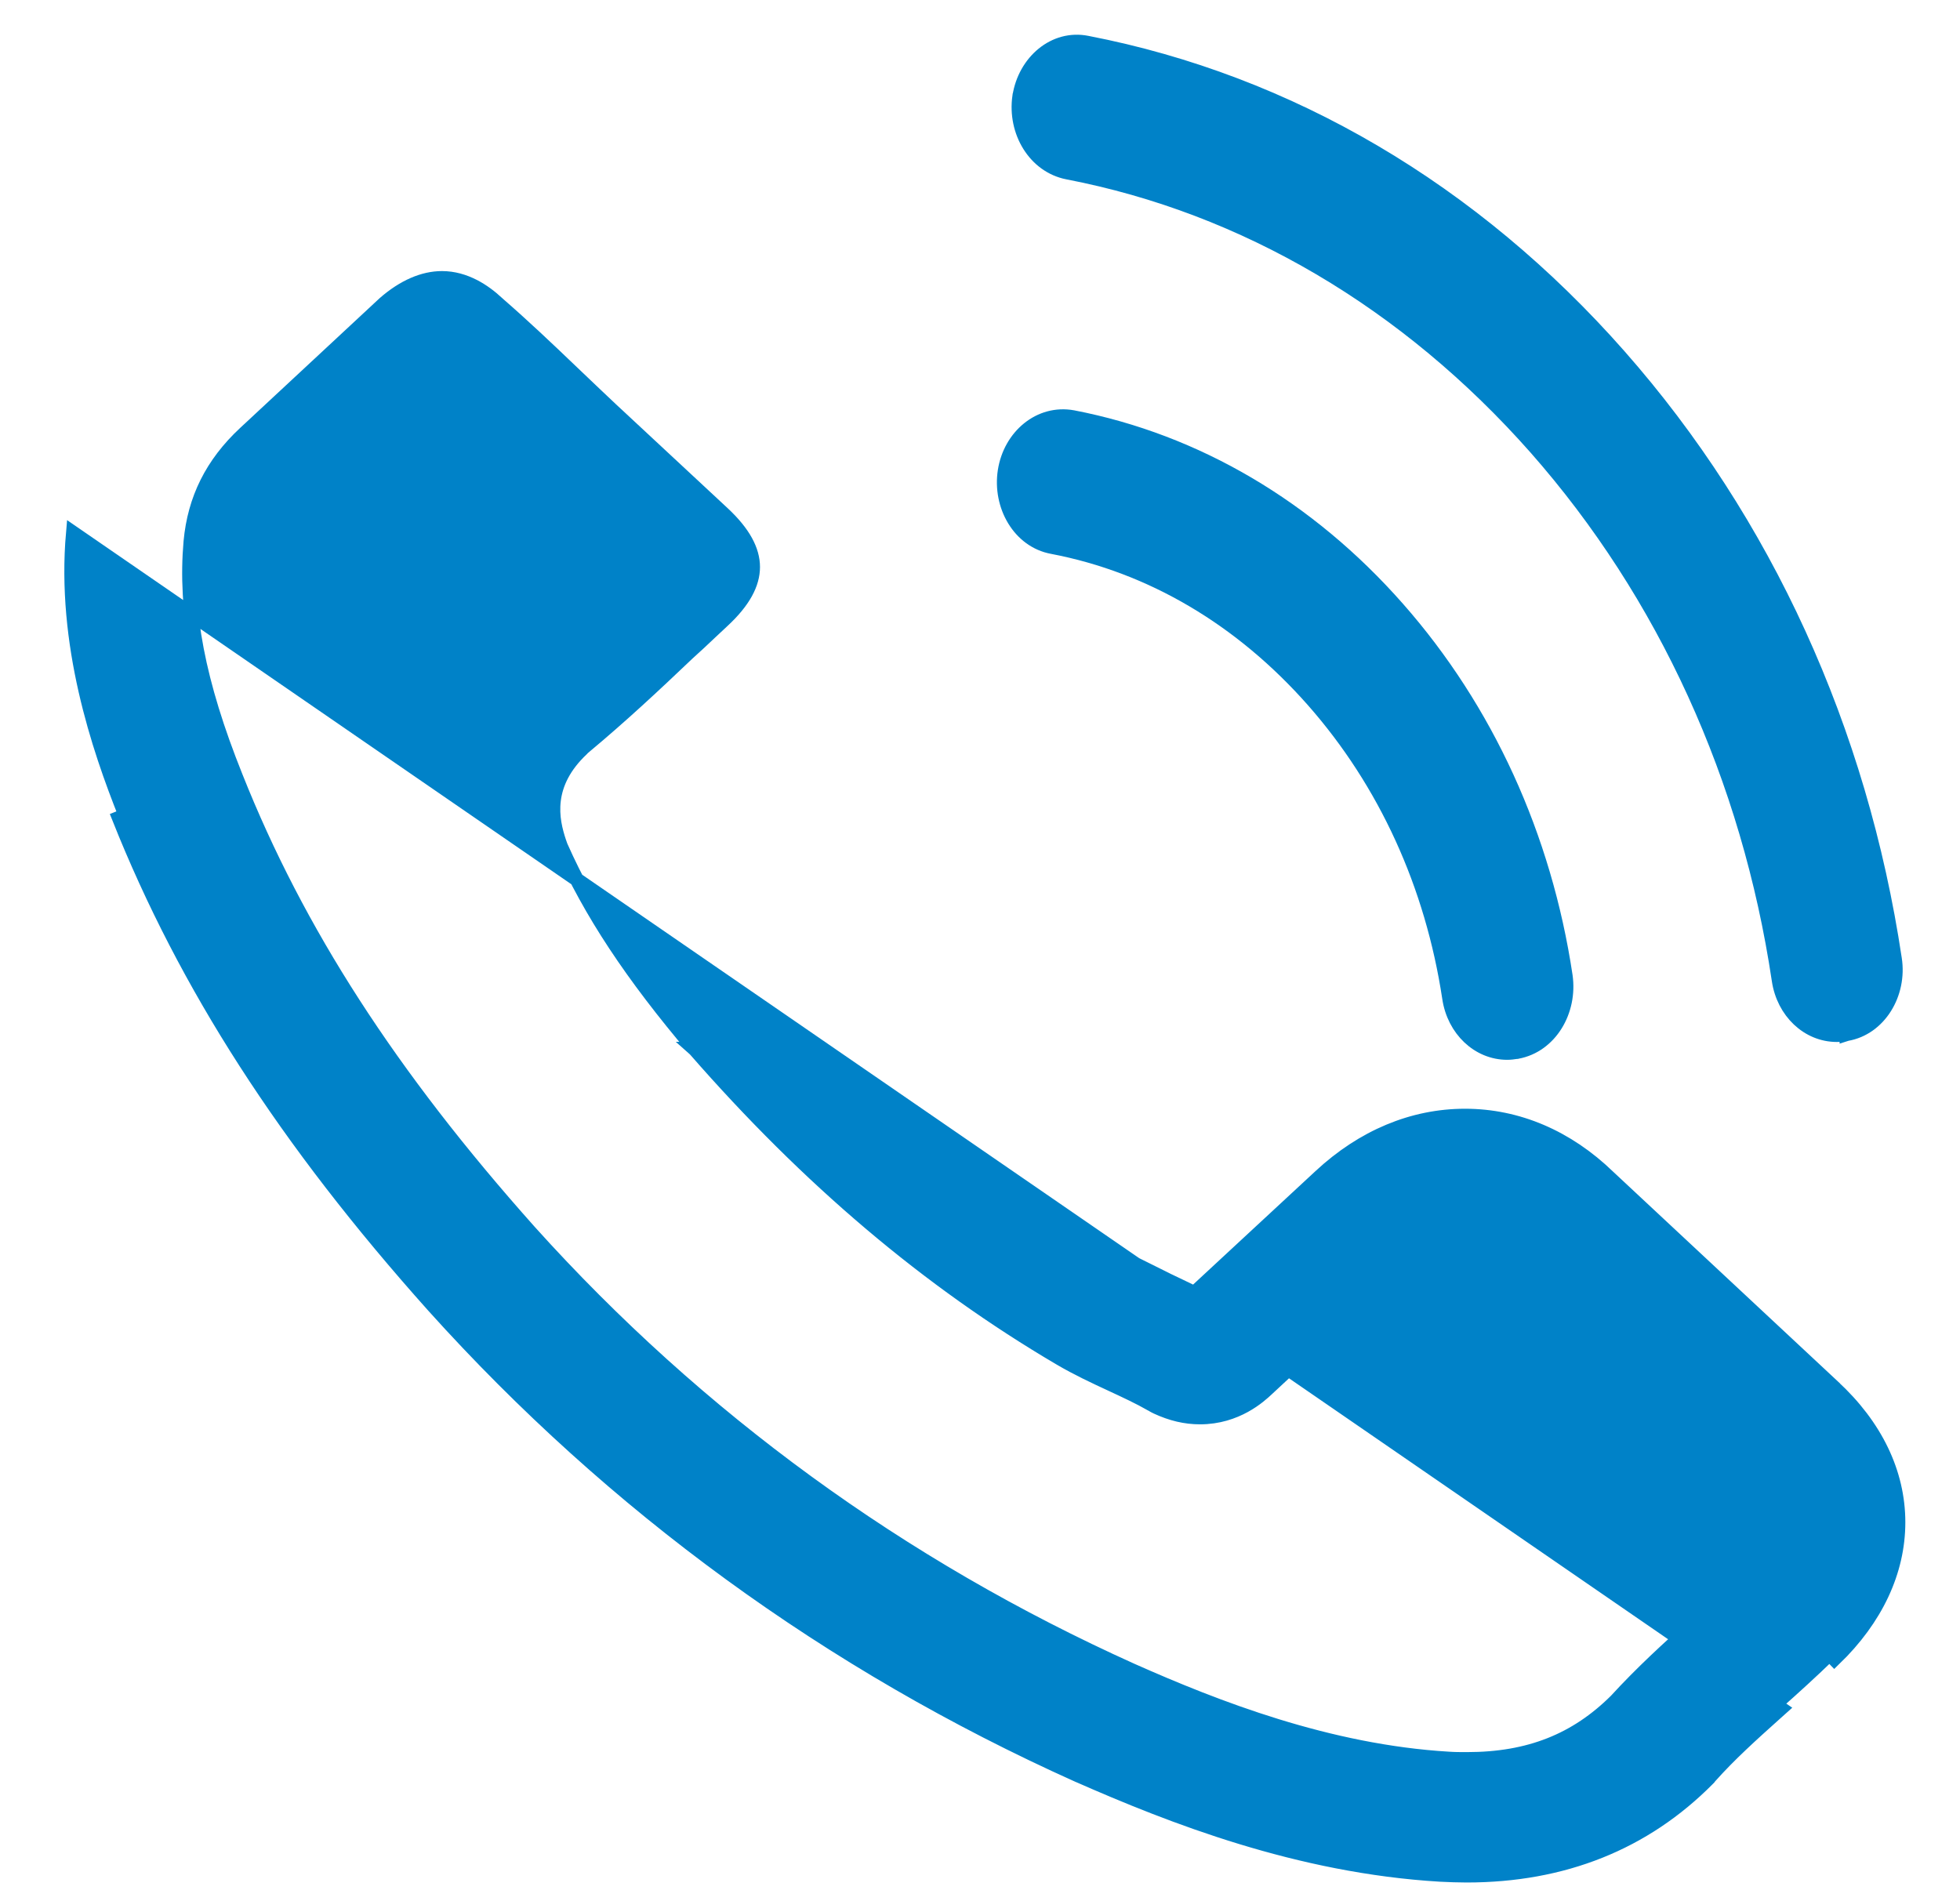 <svg width="28" height="27" viewBox="0 0 28 27" fill="none" xmlns="http://www.w3.org/2000/svg">
<path d="M16.671 18.285L16.672 18.286C16.721 18.309 16.77 18.333 16.821 18.357C16.9 18.395 16.981 18.433 17.062 18.473L18.86 16.806C19.467 16.241 20.181 15.941 20.929 15.941C21.683 15.941 22.391 16.247 22.975 16.812C22.975 16.812 22.975 16.812 22.976 16.813L26.186 19.809C26.186 19.81 26.186 19.81 26.186 19.81C26.793 20.369 27.119 21.042 27.119 21.75C27.119 22.451 26.8 23.129 26.205 23.704C26.205 23.704 26.205 23.704 26.205 23.704L26.136 23.633C25.884 23.878 25.627 24.111 25.375 24.335L16.671 18.285ZM16.671 18.285C16.459 18.187 16.265 18.096 16.1 18.001L16.671 18.285ZM25.361 24.482C25.388 24.458 25.415 24.433 25.442 24.409L1.043 7.611C0.903 9.2 1.406 10.681 1.792 11.649L1.699 11.686C1.699 11.686 1.699 11.686 1.699 11.686C2.652 14.078 4.075 16.291 6.193 18.66L6.193 18.66C8.765 21.517 11.86 23.773 15.394 25.362L15.395 25.362C16.743 25.956 18.552 26.665 20.578 26.785L20.579 26.785C20.702 26.791 20.832 26.796 20.952 26.796C22.328 26.796 23.489 26.336 24.399 25.417L24.409 25.407L24.411 25.403C24.413 25.401 24.417 25.398 24.42 25.394C24.423 25.391 24.427 25.386 24.431 25.38C24.707 25.07 25.023 24.785 25.361 24.482ZM25.068 22.547C25.047 22.569 25.025 22.591 25.002 22.614L25 22.612V22.517C25.008 22.518 25.016 22.519 25.024 22.521C25.038 22.525 25.054 22.533 25.068 22.547ZM24.919 22.553C24.918 22.555 24.916 22.558 24.913 22.561C24.733 22.74 24.549 22.906 24.354 23.083C24.31 23.123 24.265 23.163 24.22 23.204C23.84 23.542 23.451 23.898 23.085 24.298C22.515 24.864 21.846 25.133 20.958 25.133C20.869 25.133 20.779 25.133 20.695 25.127L20.695 25.127C18.976 25.025 17.375 24.4 16.166 23.863C12.868 22.377 9.971 20.268 7.565 17.596C5.576 15.366 4.249 13.308 3.371 11.101L3.371 11.101C2.83 9.754 2.636 8.715 2.722 7.74C2.778 7.129 3.03 6.624 3.498 6.188L5.492 4.333C5.766 4.094 6.048 3.973 6.314 3.973C6.645 3.973 6.92 4.159 7.1 4.327L7.118 4.343L7.118 4.343L7.12 4.345C7.475 4.654 7.813 4.974 8.17 5.316L8.17 5.316C8.261 5.404 8.353 5.491 8.446 5.579L8.448 5.581C8.54 5.668 8.633 5.755 8.726 5.844L8.726 5.844L8.727 5.845L10.324 7.331C10.625 7.611 10.757 7.864 10.757 8.101C10.757 8.339 10.625 8.592 10.324 8.871C10.266 8.925 10.21 8.978 10.153 9.031C10.043 9.135 9.934 9.238 9.822 9.338L9.822 9.338L9.82 9.34C9.329 9.808 8.863 10.241 8.356 10.664L8.356 10.664L8.352 10.667C8.352 10.667 8.352 10.668 8.35 10.669L8.347 10.672L8.341 10.676C8.336 10.68 8.325 10.689 8.315 10.702C8.054 10.948 7.941 11.197 7.912 11.432C7.883 11.666 7.938 11.875 7.992 12.035L7.992 12.035L7.993 12.037L8.01 12.086L8.01 12.086L8.013 12.093C8.433 13.04 9.025 13.93 9.918 14.985L9.917 14.985L9.926 14.993L9.928 14.995C11.548 16.851 13.257 18.299 15.144 19.409C15.389 19.553 15.638 19.669 15.871 19.777L15.873 19.778C16.084 19.876 16.279 19.967 16.444 20.062L16.444 20.062L16.452 20.066C16.459 20.069 16.466 20.074 16.479 20.081L16.48 20.082C16.491 20.088 16.506 20.097 16.522 20.104C16.733 20.202 16.934 20.25 17.143 20.25C17.668 20.25 17.997 19.944 18.1 19.848L18.101 19.847L20.102 17.986C20.295 17.806 20.587 17.605 20.917 17.605C21.241 17.605 21.515 17.796 21.688 17.972L21.688 17.972L21.691 17.975L21.703 17.986L24.927 20.985L24.927 20.985C25.217 21.252 25.347 21.509 25.347 21.755C25.348 21.999 25.222 22.258 24.942 22.532C24.935 22.537 24.927 22.544 24.919 22.553Z" fill="#0082C8" stroke="#0082C8" stroke-width="0.2"/>
<path d="M21.672 15.029L21.672 15.029L21.676 15.028C22.146 14.941 22.438 14.445 22.366 13.944L22.366 13.943C22.067 11.95 21.236 10.132 19.966 8.691C18.696 7.249 17.091 6.302 15.328 5.961L15.328 5.961L15.327 5.961C14.855 5.874 14.432 6.231 14.354 6.729C14.277 7.224 14.561 7.728 15.033 7.815C16.447 8.084 17.733 8.844 18.762 10.012C19.791 11.181 20.459 12.645 20.703 14.259C20.77 14.711 21.118 15.042 21.532 15.042C21.579 15.042 21.621 15.036 21.659 15.03C21.663 15.03 21.668 15.029 21.672 15.029Z" fill="#0082C8" stroke="#0082C8" stroke-width="0.2"/>
<path d="M14.563 1.379L14.563 1.379L14.562 1.38C14.491 1.883 14.783 2.371 15.251 2.464L15.251 2.464L15.252 2.464C17.785 2.952 20.098 4.316 21.94 6.4C23.781 8.49 24.98 11.119 25.411 14.004C25.478 14.456 25.826 14.787 26.24 14.787C26.287 14.787 26.329 14.781 26.367 14.775C26.372 14.775 26.376 14.774 26.38 14.773L26.38 14.774L26.383 14.773C26.848 14.693 27.146 14.197 27.069 13.7C26.578 10.431 25.22 7.454 23.132 5.084C21.045 2.715 18.419 1.17 15.531 0.611C15.062 0.516 14.64 0.883 14.563 1.379Z" fill="#0082C8" stroke="#0082C8" stroke-width="0.2"/>
</svg>
